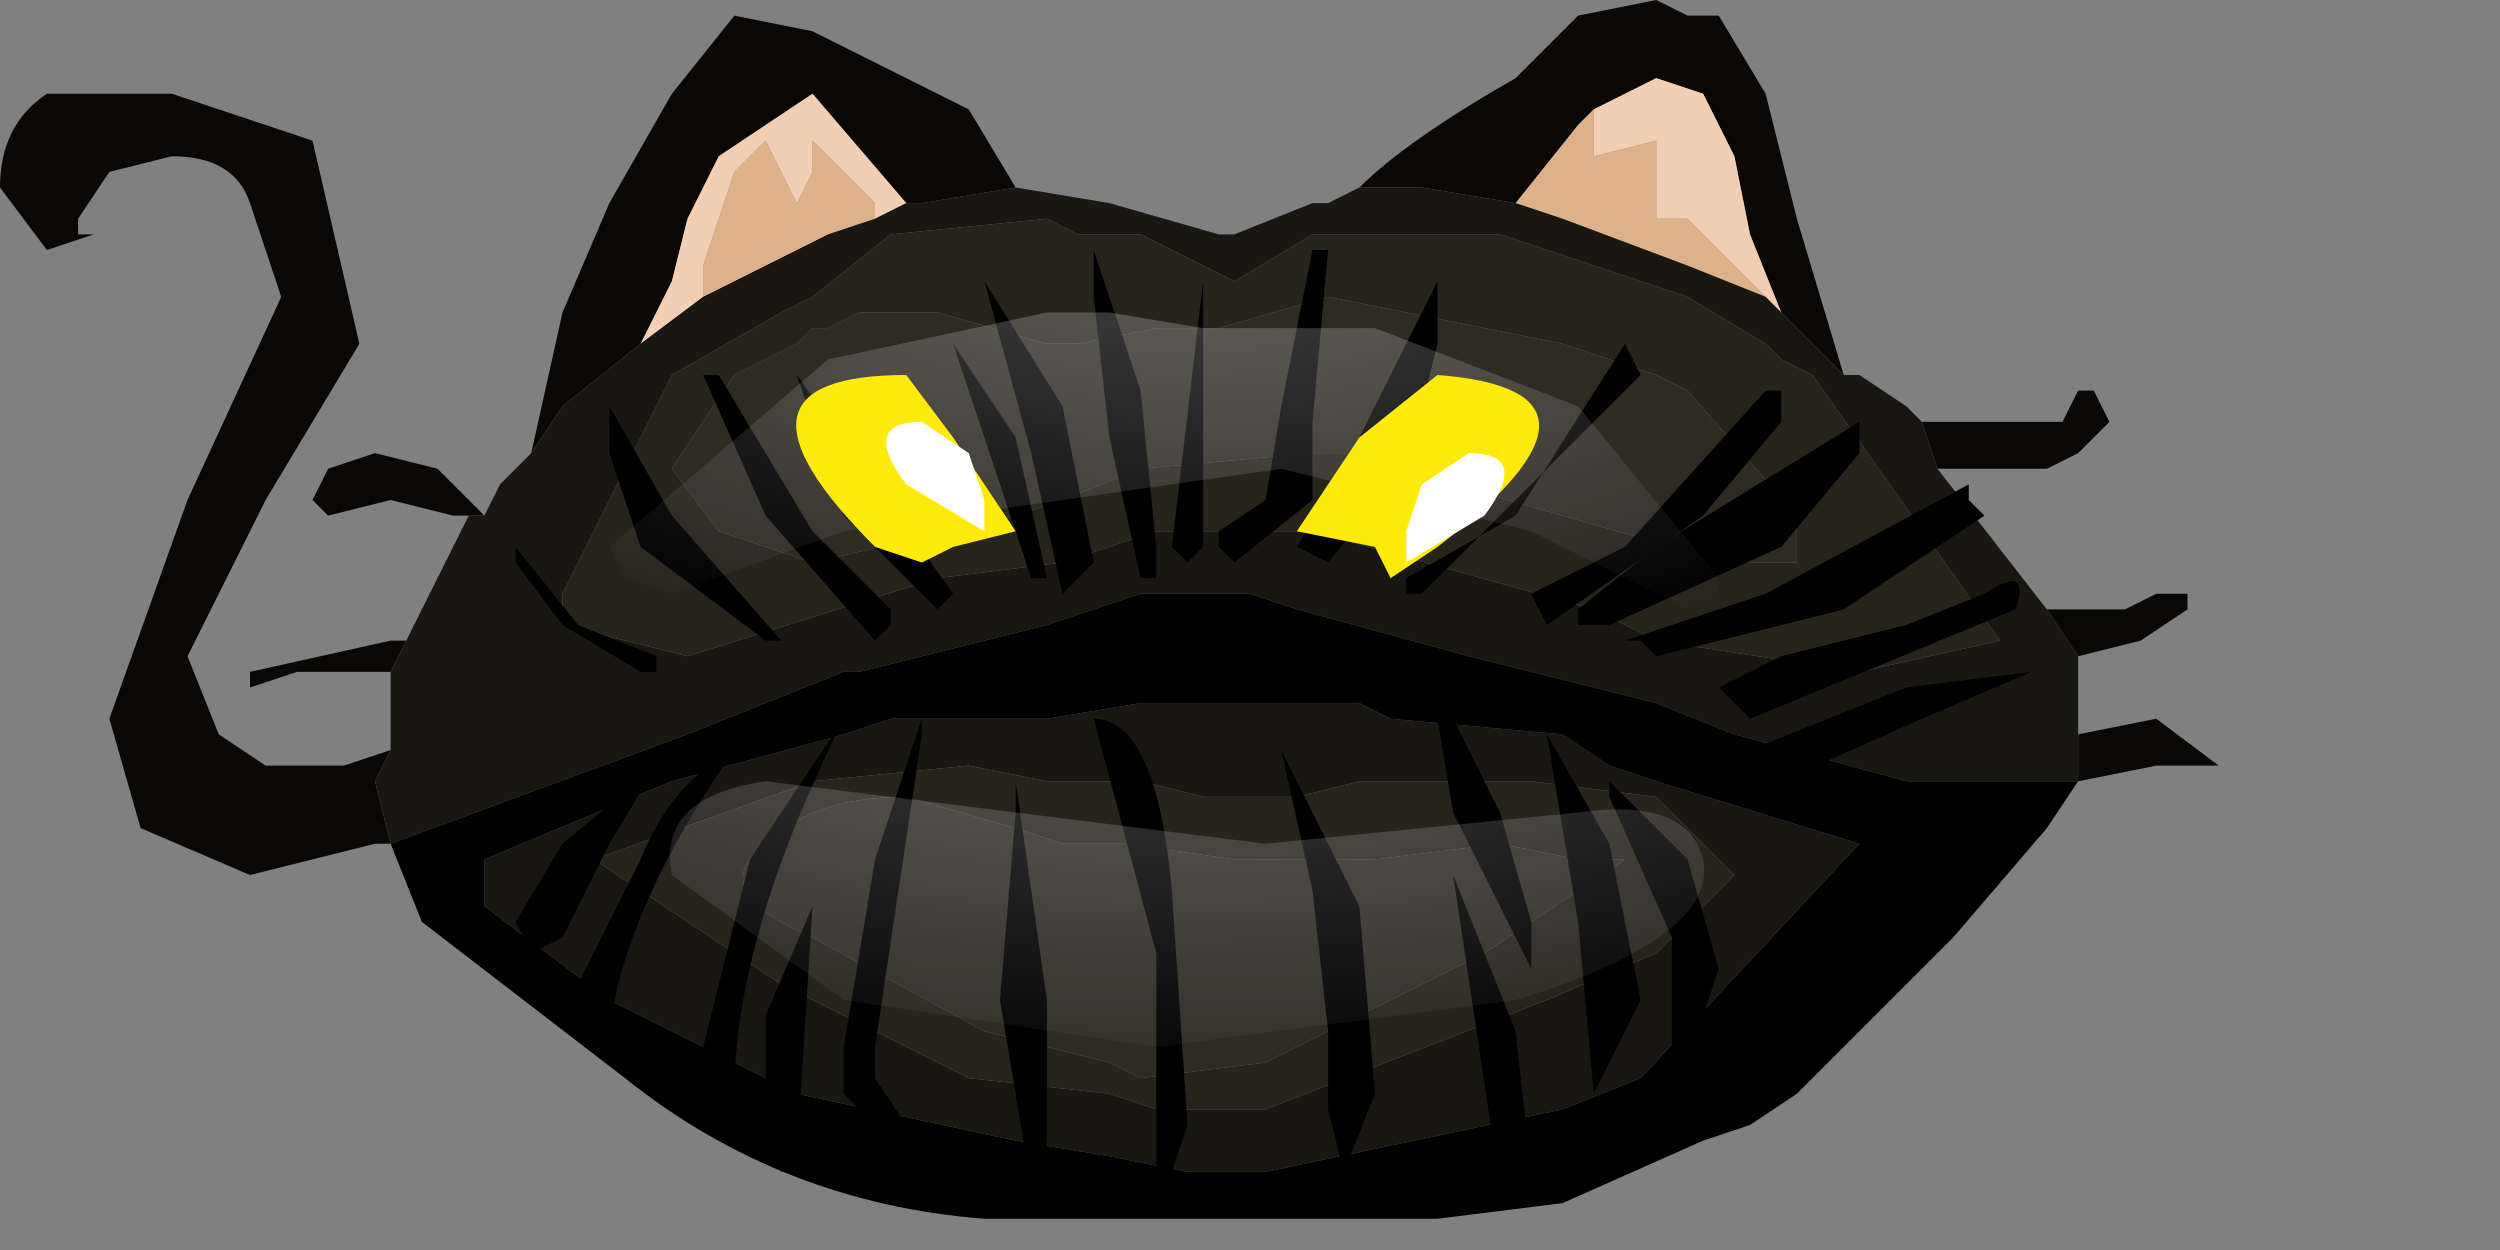 <?xml version="1.0" encoding="utf-8"?>
<svg version="1.1" id="Layer_1"
xmlns="http://www.w3.org/2000/svg"
xmlns:xlink="http://www.w3.org/1999/xlink"
xmlns:author="http://www.sothink.com"
width="8px" height="4px"
xml:space="preserve">
<rect width="100%" height="100%" fill="#808080" stroke="none"/>
<g id="65" transform="matrix(1, 0, 0, 1, -66.2, -45.1)">
<path style="fill:#090806;fill-opacity:1" d="M68,46.4L67.9 46.55L68 46.1L68.15 45.75L68.35 45.4L68.55 45.15L68.8 45.2L69.3 45.45L69.45 45.7L69.15 45.75L69.1 45.75L68.8 45.4L68.5 45.6L68.4 45.8L68.35 46L68.25 46.2L68 46.4M71.9,46.1L71.8 45.85L71.75 45.6L71.65 45.4L71.5 45.35L71.3 45.45L71.25 45.5L71.05 45.75L70.75 45.7L70.55 45.7Q70.7 45.55 71.05 45.35L71.25 45.15L71.5 45.1L71.6 45.15L71.7 45.15L71.85 45.4L71.95 45.8L72.1 46.3L71.9 46.1M72.35,46.45L72.45 46.45L72.8 46.45L72.85 46.35L72.9 46.35L72.95 46.45L72.85 46.55L72.75 46.6L72.5 46.6L72.4 46.6L72.35 46.45M72.75,47.05L72.85 47.05L73 47.05L73.1 47L73.2 47L73.2 47.05L73.05 47.15L72.85 47.2L72.75 47.05M72.85,47.45L73.1 47.4L73.3 47.55L73.25 47.55L73.1 47.55L72.85 47.6L72.85 47.5L72.85 47.45M67.45,47.8L67.4 47.8L67 47.9L66.65 47.75L66.55 47.4L66.8 46.7L67.1 46.05L67 45.75Q66.95 45.6 66.75 45.6L66.55 45.65L66.45 45.8L66.45 45.85L66.5 45.85L66.35 45.9L66.2 45.7Q66.2 45.5 66.35 45.4L66.75 45.4L67.2 45.55L67.35 46.2L67.05 46.7L66.8 47.2L66.9 47.45L67.05 47.55L67.3 47.55L67.45 47.5L67.4 47.6L67.45 47.8M67.45,47.25L67.4 47.25L67.15 47.25L67 47.3L67 47.25L67.45 47.15L67.5 47.15L67.45 47.25M67.7,46.75L67.65 46.75L67.45 46.7L67.25 46.75L67.2 46.7L67.25 46.6L67.4 46.55L67.6 46.6L67.75 46.75L67.7 46.75" />
<path style="fill:#F2CFB3;fill-opacity:1" d="M69,45.8L69 45.75L68.8 45.55L68.8 45.65L68.75 45.75L68.65 45.55L68.55 45.65L68.45 45.95L68.45 46.05L68.25 46.2L68.35 46L68.4 45.8L68.5 45.6L68.8 45.4L69.1 45.75L69 45.8M71.85,46.05L71.6 45.8L71.5 45.8L71.5 45.7L71.5 45.55L71.3 45.6L71.3 45.45L71.5 45.35L71.65 45.4L71.75 45.6L71.8 45.85L71.9 46.1L71.85 46.05" />
<path style="fill:#DEB188;fill-opacity:1" d="M68.45,46.05L68.45 45.95L68.55 45.65L68.65 45.55L68.75 45.75L68.8 45.65L68.8 45.55L69 45.75L69 45.8L68.85 45.85L68.55 46L68.45 46.05M71.05,45.75L71.25 45.5L71.3 45.45L71.3 45.6L71.5 45.55L71.5 45.7L71.5 45.8L71.6 45.8L71.85 46.05L71.6 45.95L71.2 45.8L71.05 45.75" />
<path style="fill:#191711;fill-opacity:1" d="M72.85,47.2L72.85 47.45L72.85 47.5L72.85 47.6L72.65 47.6L72.3 47.6L71.75 47.45L71.5 47.35L70.9 47.2L70.35 47.05L70.2 47L69.9 47L69.85 47L69.55 47.1L68.95 47.25L68.9 47.25L68.4 47.45L67.45 47.8L67.4 47.6L67.45 47.5L67.45 47.25L67.5 47.15L67.7 46.75L67.75 46.75L67.8 46.65L67.9 46.55L68 46.4L68.25 46.2L68.45 46.05L68.55 46L68.85 45.85L69 45.8L69.1 45.75L69.15 45.75L69.45 45.7L69.75 45.75L70.1 45.85L70.15 45.85L70.4 45.75L70.45 45.75L70.55 45.7L70.75 45.7L71.05 45.75L71.2 45.8L71.6 45.95L71.85 46.05L71.9 46.1L72.1 46.3L72.15 46.3L72.3 46.4L72.35 46.45L72.4 46.6L72.75 47.05L72.85 47.2M68.7,46.1L68.35 46.3L68 47L68 47.1L68.4 47.2L69.2 46.95L69.6 46.9L69.9 46.8L70.3 46.8L70.4 46.8L71.3 47.05L71.5 47.15L72.15 47.25L72.6 47.15L72 46.3L71.9 46.25L71.85 46.2L71.6 46.05L71 45.85L70.85 45.85L70.45 45.85L70.4 45.85L70.15 46L69.85 45.85L69.65 45.85L69.55 45.8L69.05 45.85L68.8 46.05L68.7 46.1M67.75,48L67.75 47.85L68.35 47.6L68.9 47.45L69.05 47.4L69.35 47.4L69.55 47.4L69.85 47.35L70.35 47.35L70.55 47.35L70.65 47.4L71.2 47.45L71.35 47.55L71.5 47.6L72.15 47.8L71.45 48.55L71.2 48.65L70.25 48.85L70 48.85L69.75 48.8L69.45 48.75L68.75 48.6L68.15 48.3L67.75 48M69.85,47.6L69.55 47.6L69.3 47.55L68.8 47.6L68.1 47.85L68.7 48.25L69.3 48.55L69.75 48.6L69.9 48.65L70.25 48.65L71.15 48.3L71.5 48.15L71.75 47.9L71.55 47.7L71.5 47.65L71.1 47.6L70.55 47.6L70.35 47.65L70.05 47.65L69.85 47.6" />
<path style="fill:#27241C;fill-opacity:1" d="M68.8,46.05L69.05 45.85L69.55 45.8L69.65 45.85L69.85 45.85L70.15 46L70.4 45.85L70.45 45.85L70.85 45.85L71 45.85L71.6 46.05L71.85 46.2L71.9 46.25L72 46.3L72.6 47.15L72.15 47.25L71.5 47.15L71.3 47.05L70.4 46.8L70.3 46.8L69.9 46.8L69.6 46.9L69.2 46.95L68.4 47.2L68 47.1L68 47L68.35 46.3L68.7 46.1L68.8 46.05M68.75,46.2L68.55 46.3L68.35 46.6L68.5 46.8L68.8 46.9L69.45 46.75L69.6 46.7L69.85 46.6L70.4 46.55L70.5 46.55L71.55 46.85L71.8 46.9L71.95 46.9L71.95 46.75L71.6 46.35L71.5 46.3L71.2 46.2L70.7 46.1L70.45 46.05L70.1 46.15L70.05 46.15L69.9 46.15L69.65 46.2L69.55 46.2L69.2 46.1L68.95 46.1L68.85 46.15L68.8 46.15L68.75 46.2M69.8,47.8L69.6 47.8L69.45 47.75L69.1 47.65Q68.8 47.65 68.65 47.8Q68.45 47.95 68.8 48.1L69.35 48.4L69.75 48.5L69.85 48.55L70.25 48.5L70.95 48.15L71.4 47.85L71.25 47.85L71 47.8L70.6 47.85L70.3 47.85L70.15 47.85L69.8 47.8M70.05,47.65L70.35 47.65L70.55 47.6L71.1 47.6L71.5 47.65L71.55 47.7L71.75 47.9L71.5 48.15L71.15 48.3L70.25 48.65L69.9 48.65L69.75 48.6L69.3 48.55L68.7 48.25L68.1 47.85L68.8 47.6L69.3 47.55L69.55 47.6L69.85 47.6L70.05 47.65" />
<path style="fill:#2E2B23;fill-opacity:1" d="M68.8,46.15L68.85 46.15L68.95 46.1L69.2 46.1L69.55 46.2L69.65 46.2L69.9 46.15L70.05 46.15L70.1 46.15L70.45 46.05L70.7 46.1L71.2 46.2L71.5 46.3L71.6 46.35L71.95 46.75L71.95 46.9L71.8 46.9L71.55 46.85L70.5 46.55L70.4 46.55L69.85 46.6L69.6 46.7L69.45 46.75L68.8 46.9L68.5 46.8L68.35 46.6L68.55 46.3L68.75 46.2L68.8 46.15M70.15,47.85L70.3 47.85L70.6 47.85L71 47.8L71.25 47.85L71.4 47.85L70.95 48.15L70.25 48.5L69.85 48.55L69.75 48.5L69.35 48.4L68.8 48.1Q68.45 47.95 68.65 47.8Q68.8 47.65 69.1 47.65L69.45 47.75L69.6 47.8L69.8 47.8L70.15 47.85" />
<path style="fill:#000000;fill-opacity:1" d="M72.85,47.6L72.75 47.75L72.45 48.1L71.95 48.6L71.8 48.7L71.65 48.75L71.2 48.95L70.8 49L70.35 49L69.75 49L69.35 49Q68.7 48.95 68.2 48.55L67.55 48.05L67.45 47.8L68.4 47.45L68.9 47.25L68.95 47.25L69.55 47.1L69.85 47L69.9 47L70.2 47L70.35 47.05L70.9 47.2L71.5 47.35L71.75 47.45L72.3 47.6L72.65 47.6L72.85 47.6M68.15,48.3L68.75 48.6L69.45 48.75L69.75 48.8L70 48.85L70.25 48.85L71.2 48.65L71.45 48.55L72.15 47.8L71.5 47.6L71.35 47.55L71.2 47.45L70.65 47.4L70.55 47.35L70.35 47.35L69.85 47.35L69.55 47.4L69.35 47.4L69.05 47.4L68.9 47.45L68.35 47.6L67.75 47.85L67.75 48L68.15 48.3" />
<path style="fill:#000000;fill-opacity:1" d="M68.55,47.5Q68.2 48 68.15 48.4L68.1 48.4L68.05 48.25L68.25 47.85Q68.35 47.6 68.55 47.5" />
<path style="fill:#000000;fill-opacity:1" d="M68.9,47.4Q68.55 48.1 68.55 48.6L68.45 48.55L68.45 48.45L68.6 47.85L68.9 47.4" />
<path style="fill:#000000;fill-opacity:1" d="M69.15,47.45L69 48.45L69 48.55L69.1 48.7L69.05 48.75L68.9 48.6L68.9 48.45L69 47.85L69.15 47.4L69.15 47.45" />
<path style="fill:#000000;fill-opacity:1" d="M69.7,47.4Q69.9 47.4 69.95 47.95L70 48.7L69.95 48.85L69.9 48.85L69.9 48.15L69.7 47.4" />
<path style="fill:#000000;fill-opacity:1" d="M70.3,47.5L70.55 48L70.6 48.6L70.5 48.85L70.45 48.65L70.45 48.4L70.4 47.95L70.3 47.5" />
<path style="fill:#000000;fill-opacity:1" d="M71,47.7L71.1 48.05L71.1 48.15L71.1 48.2L70.85 47.7L70.8 47.4L70.8 47.3L71 47.7" />
<path style="fill:#000000;fill-opacity:1" d="M71.15,47.45L71.35 47.8L71.45 48.3L71.3 48.6L71.25 48.05L71.15 47.45" />
<path style="fill:#000000;fill-opacity:1" d="M71.35,47.65L71.35 47.6L71.6 47.85L71.7 48.2L71.6 48.5L71.55 48.5L71.55 48.1L71.35 47.65" />
<path style="fill:#000000;fill-opacity:1" d="M70.85,47.9L71.05 48.4L71.1 48.85L71.1 48.9L71.05 48.95L71 48.9L70.85 47.9" />
<path style="fill:#000000;fill-opacity:1" d="M68.7,48.85L68.65 48.75L68.65 48.7L68.65 48.35L68.8 48L68.75 48.8L68.7 48.85" />
<path style="fill:#000000;fill-opacity:1" d="M68.15,47.8L68.05 48L68 48.1L67.9 48.15L67.85 48.05L68 47.8L68.3 47.55L68.15 47.8" />
<path style="fill:#000000;fill-opacity:1" d="M68.05,47.1L68.3 47.2L68.3 47.25L68.25 47.25L68 47.1L67.85 46.9L67.85 46.85L68.05 47.1" />
<path style="fill:#000000;fill-opacity:1" d="M68.35,46.75L68.7 47.15L68.65 47.15L68.25 46.85L68.15 46.55L68.15 46.4L68.35 46.75" />
<path style="fill:#000000;fill-opacity:1" d="M68.8,46.8L69.05 47.05L69.05 47.1L69 47.15L68.65 46.75L68.45 46.3L68.5 46.3L68.8 46.8" />
<path style="fill:#000000;fill-opacity:1" d="M69.25,47L69.2 47.05L68.9 46.75L68.75 46.3L69.25 47" />
<path style="fill:#000000;fill-opacity:1" d="M69.6,47L69.5 46.55L69.35 46L69.6 46.4L69.7 46.9L69.6 47" />
<path style="fill:#000000;fill-opacity:1" d="M69.5,46.95L69.4 46.65L69.25 46.2L69.45 46.5L69.55 46.95L69.5 46.95" />
<path style="fill:#000000;fill-opacity:1" d="M69.85,46.35L69.9 46.85L69.9 46.95L69.85 46.95L69.75 46.5L69.7 46.05L69.7 45.9L69.85 46.35" />
<path style="fill:#000000;fill-opacity:1" d="M70.05,46.85L70 46.9L69.95 46.85L70.05 46L70.05 46.85" />
<path style="fill:#000000;fill-opacity:1" d="M70.4,46.45L70.4 46.7L70.15 46.9L70.1 46.85L70.1 46.8Q70.1 46.8 70.25 46.7L70.3 46.4L70.4 45.9L70.45 45.9L70.4 46.45" />
<path style="fill:#000000;fill-opacity:1" d="M70.8,46.2L70.7 46.6L70.45 46.9L70.35 46.85L70.55 46.5L70.8 46L70.8 46.2" />
<path style="fill:#000000;fill-opacity:1" d="M71.45,46.3L70.75 47L70.7 47L70.7 46.95L71.05 46.75L71.4 46.2L71.45 46.3" />
<path style="fill:#000000;fill-opacity:1" d="M71.9,46.45L71.65 46.75L71.15 47.1L71.1 47L71.4 46.85L71.85 46.35L71.9 46.35L71.9 46.45" />
<path style="fill:#000000;fill-opacity:1" d="M72.15,46.55L71.9 46.85L71.35 47.1L71.25 47.1L71.25 47.05L71.5 46.85L72.15 46.45L72.15 46.55" />
<path style="fill:#000000;fill-opacity:1" d="M72.5,46.7L72.55 46.75L72.1 47.05L71.5 47.2L71.45 47.15L71.4 47.15L71.85 47L72.5 46.65L72.5 46.7" />
<path style="fill:#000000;fill-opacity:1" d="M71.8,47.4L71.7 47.3L71.9 47.2L72.3 47.1L72.55 47Q72.7 46.9 72.65 47.05L71.8 47.4" />
<path style="fill:#000000;fill-opacity:1" d="M72.35,47.4L71.9 47.6L71.8 47.55L71.8 47.5L72.3 47.3L72.7 47.25L72.35 47.4" />
<path style="fill:#000000;fill-opacity:1" d="M69.45,47.6L69.55 48.3L69.55 48.8L69.5 48.9L69.4 48.3L69.45 47.7L69.45 47.6" />
<radialGradient
id="RadialGradID_915" gradientUnits="userSpaceOnUse" gradientTransform="matrix(0.004, 0, -0, 0.002, 70, 45.65)" spreadMethod ="pad" cx="0" cy="0" r="819.2" fx="0" fy="0" >
<stop  offset="0"  style="stop-color:#FFFFFF;stop-opacity:0.302" />
<stop  offset="1"  style="stop-color:#FFFFFF;stop-opacity:0" />
</radialGradient>
<path style="fill:url(#RadialGradID_915) " d="M70.3,46.6L68.9 46.8L68.35 47L68.2 46.95L68.15 46.85L68.85 46.25L69.55 46.1L69.75 46.1L70.05 46.15L70.35 46.15L70.6 46.15L71.25 46.4L71.7 46.95L71.7 47.05L71.6 47.05L71.1 46.8L70.3 46.6" />
<path style="fill:#FFEB09;fill-opacity:1" d="M69.15,46.9L69 46.85Q68.45 46.3 69.1 46.3L69.25 46.5L69.45 46.8L69.25 46.85L69.15 46.9" />
<path style="fill:#FFFFFF;fill-opacity:1" d="M69.35,46.8L69.1 46.65Q68.95 46.45 69.15 46.45L69.3 46.55L69.35 46.7L69.35 46.8" />
<path style="fill:#FFEB09;fill-opacity:1" d="M70.65,46.95L70.6 46.85L70.35 46.8L70.55 46.5L70.8 46.3Q71.45 46.35 70.8 46.85L70.65 46.95" />
<path style="fill:#FFFFFF;fill-opacity:1" d="M70.7,46.9L70.95 46.75Q71.1 46.55 70.9 46.55L70.75 46.65L70.7 46.8L70.7 46.9" />
<radialGradient
id="RadialGradID_916" gradientUnits="userSpaceOnUse" gradientTransform="matrix(0.005, 0, -0, 0.002, 70, 47)" spreadMethod ="pad" cx="0" cy="0" r="819.2" fx="0" fy="0" >
<stop  offset="0"  style="stop-color:#FFFFFF;stop-opacity:0.302" />
<stop  offset="1"  style="stop-color:#FFFFFF;stop-opacity:0" />
</radialGradient>
<path style="fill:url(#RadialGradID_916) " d="M71.65,47.85Q71.7 48.1 71.05 48.3L69.9 48.45L68.9 48.3L68.35 47.9Q68.3 47.65 68.65 47.6L70.25 47.8L71.25 47.7Q71.6 47.65 71.65 47.85" />
</g>
</svg>
